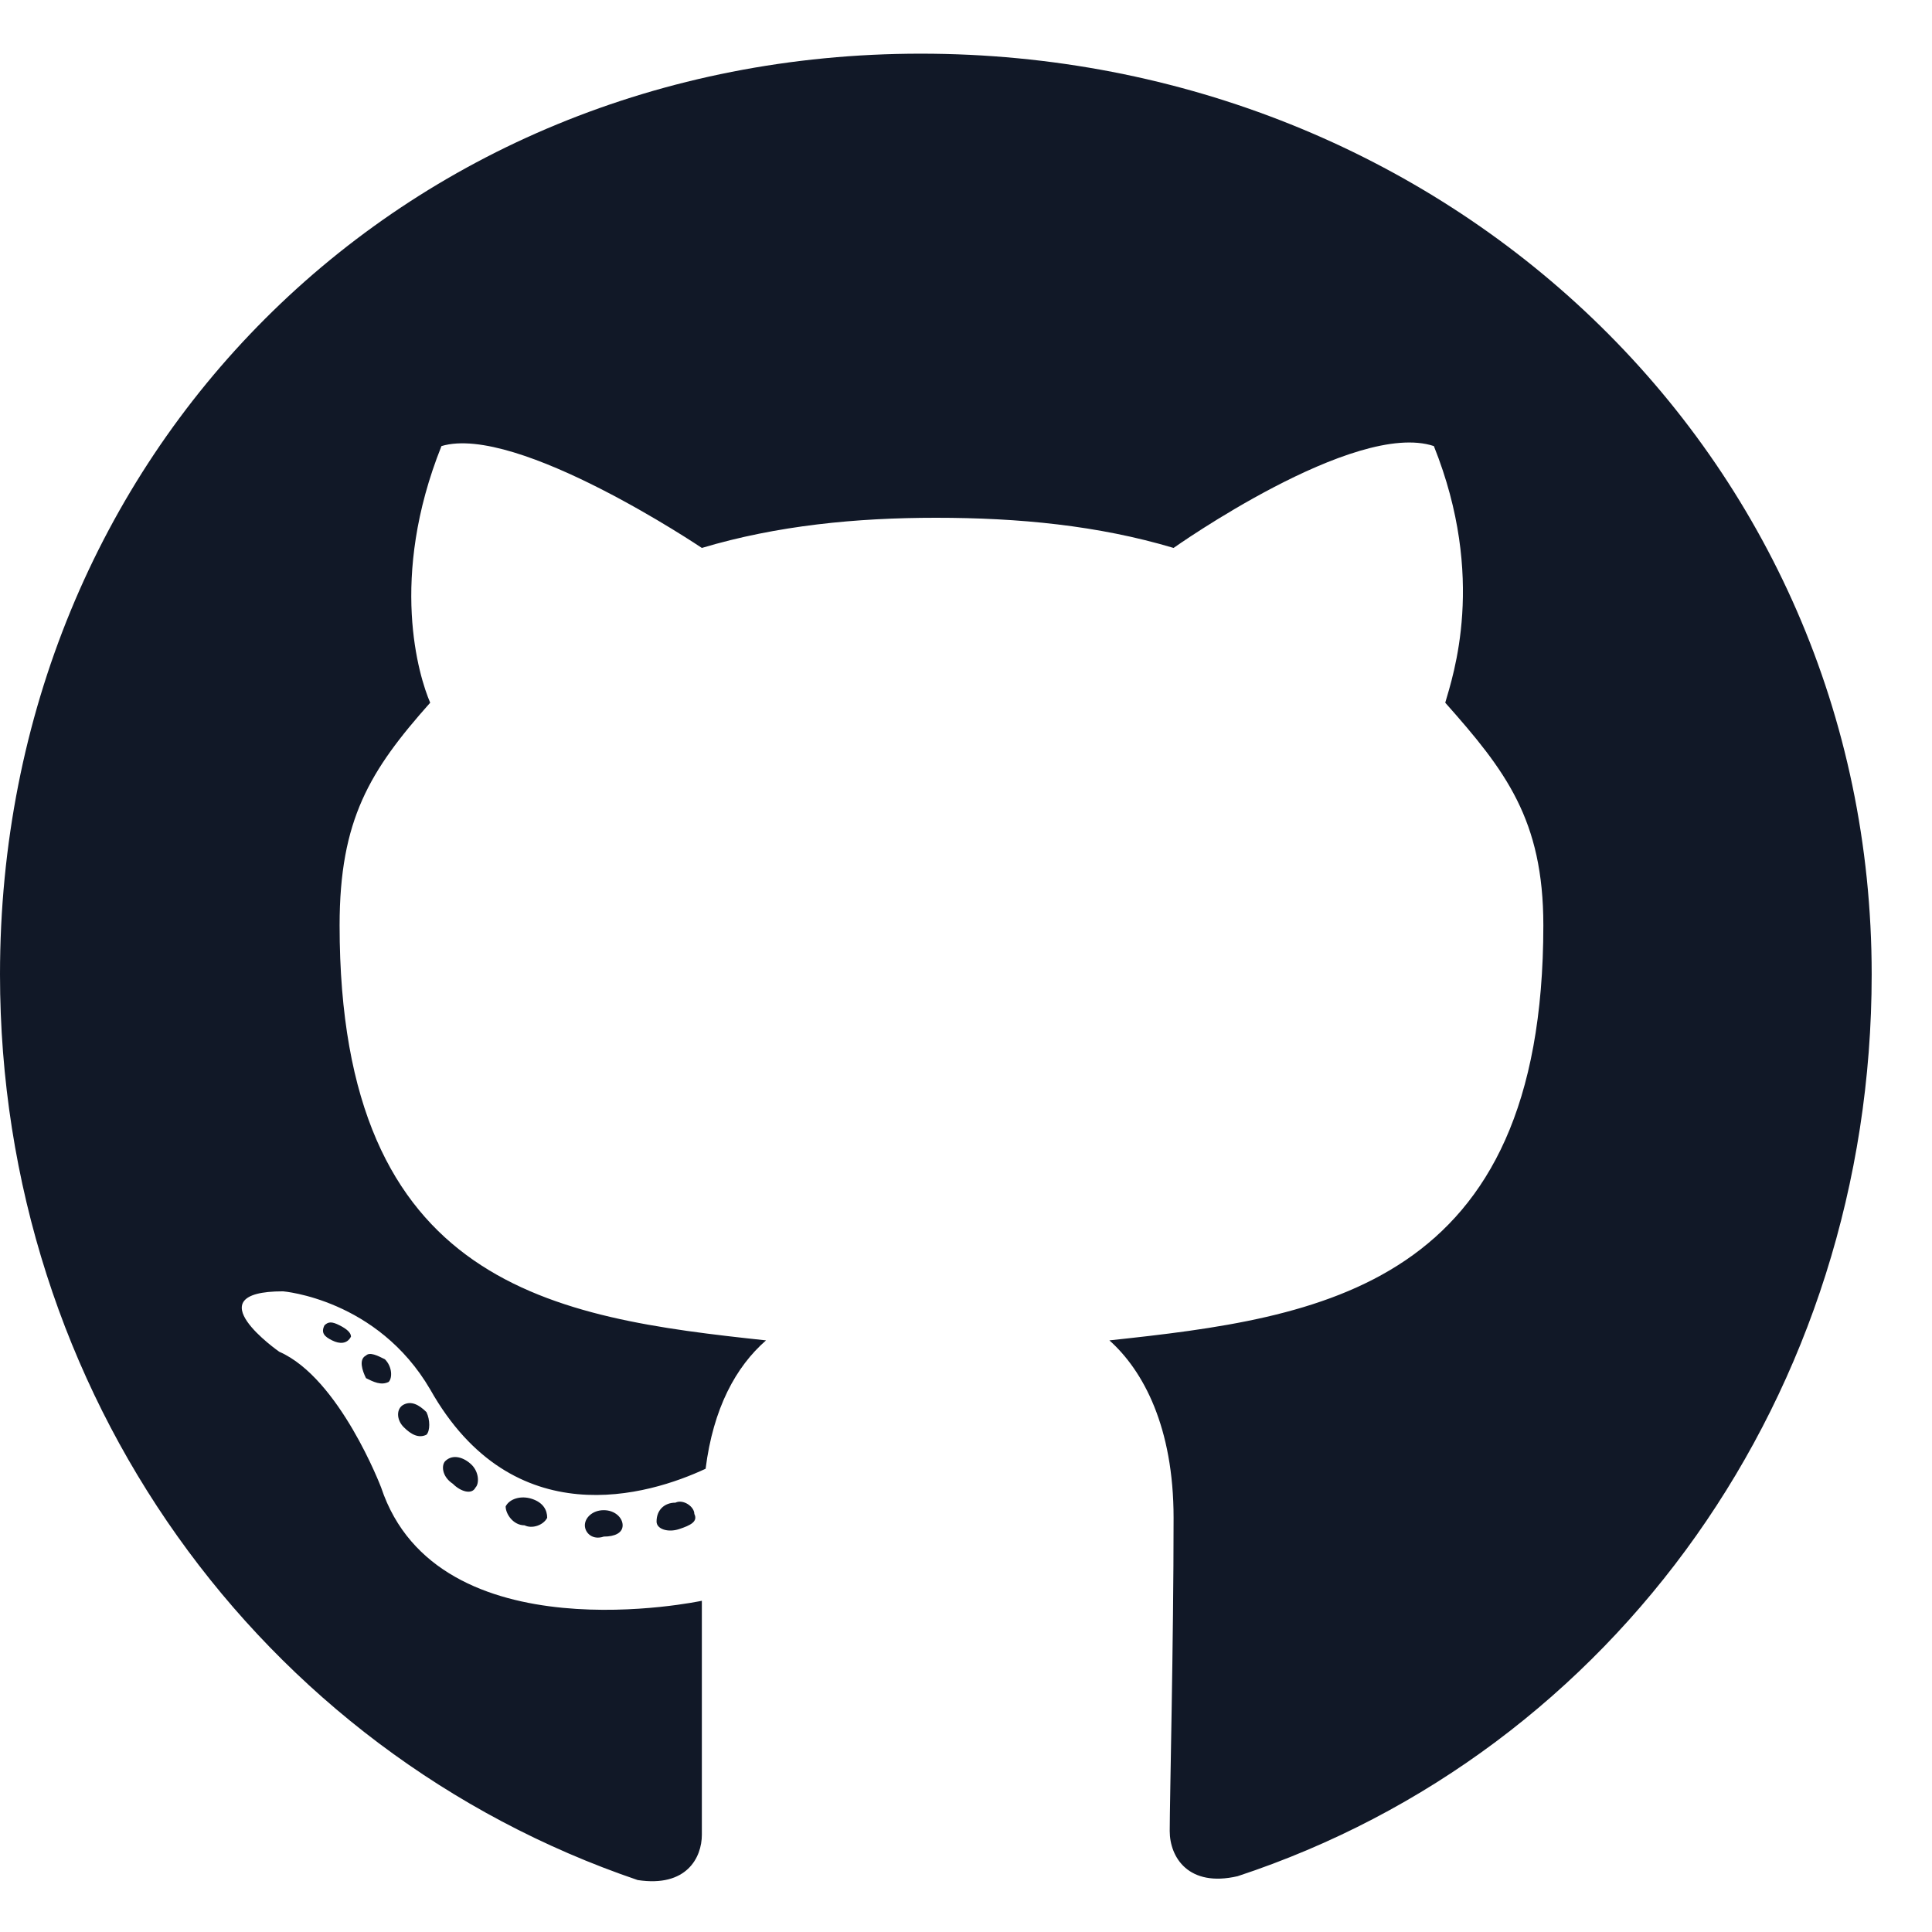 <svg width="18" height="18" viewBox="0 0 18 18" fill="none" xmlns="http://www.w3.org/2000/svg">
<path d="M5.801 14.211C5.801 14.141 5.73 14.07 5.625 14.07C5.52 14.07 5.449 14.141 5.449 14.211C5.449 14.281 5.52 14.352 5.625 14.316C5.73 14.316 5.801 14.281 5.801 14.211ZM4.711 14.035C4.711 14.105 4.781 14.211 4.887 14.211C4.957 14.246 5.062 14.211 5.098 14.141C5.098 14.07 5.062 14 4.957 13.965C4.852 13.93 4.746 13.965 4.711 14.035ZM6.293 14C6.188 14 6.117 14.07 6.117 14.176C6.117 14.246 6.223 14.281 6.328 14.246C6.434 14.211 6.504 14.176 6.469 14.105C6.469 14.035 6.363 13.965 6.293 14ZM8.578 0.5C3.727 0.5 0 4.227 0 9.078C0 12.98 2.426 16.32 5.941 17.516C6.398 17.586 6.539 17.305 6.539 17.094C6.539 16.848 6.539 15.652 6.539 14.914C6.539 14.914 4.078 15.441 3.551 13.859C3.551 13.859 3.164 12.84 2.602 12.594C2.602 12.594 1.793 12.031 2.637 12.031C2.637 12.031 3.516 12.102 4.008 12.945C4.781 14.316 6.047 13.93 6.574 13.684C6.645 13.121 6.855 12.734 7.137 12.488C5.168 12.277 3.164 11.996 3.164 8.621C3.164 7.637 3.445 7.18 4.008 6.547C3.902 6.301 3.621 5.387 4.113 4.156C4.816 3.945 6.539 5.105 6.539 5.105C7.242 4.895 7.98 4.824 8.719 4.824C9.492 4.824 10.23 4.895 10.934 5.105C10.934 5.105 12.621 3.91 13.359 4.156C13.852 5.387 13.535 6.301 13.465 6.547C14.027 7.18 14.379 7.637 14.379 8.621C14.379 11.996 12.305 12.277 10.336 12.488C10.652 12.77 10.934 13.297 10.934 14.141C10.934 15.301 10.898 16.777 10.898 17.059C10.898 17.305 11.074 17.586 11.531 17.48C15.047 16.32 17.438 12.98 17.438 9.078C17.438 4.227 13.465 0.5 8.578 0.5ZM3.41 12.629C3.34 12.664 3.375 12.77 3.41 12.84C3.48 12.875 3.551 12.91 3.621 12.875C3.656 12.84 3.656 12.734 3.586 12.664C3.516 12.629 3.445 12.594 3.41 12.629ZM3.023 12.348C2.988 12.418 3.023 12.453 3.094 12.488C3.164 12.523 3.234 12.523 3.27 12.453C3.27 12.418 3.234 12.383 3.164 12.348C3.094 12.312 3.059 12.312 3.023 12.348ZM4.148 13.613C4.113 13.648 4.113 13.754 4.219 13.824C4.289 13.895 4.395 13.93 4.43 13.859C4.465 13.824 4.465 13.719 4.395 13.648C4.324 13.578 4.219 13.543 4.148 13.613ZM3.762 13.086C3.691 13.121 3.691 13.227 3.762 13.297C3.832 13.367 3.902 13.402 3.973 13.367C4.008 13.332 4.008 13.227 3.973 13.156C3.902 13.086 3.832 13.051 3.762 13.086Z" fill="#111827"/>
</svg>

